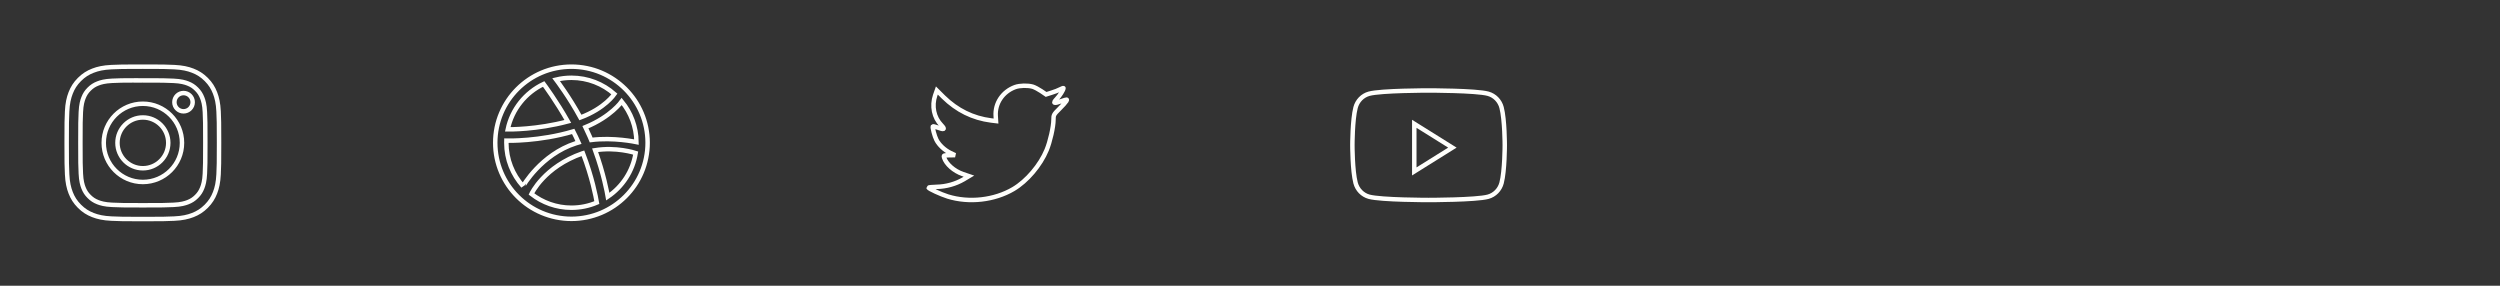 <svg width="280" height="32" viewBox="0 0 280 32" fill="none" xmlns="http://www.w3.org/2000/svg">
<rect x="0" y="0" width="280" height="32" fill="#333333" stroke="none"/>
<path fill-rule="evenodd" clip-rule="evenodd" d="M16.001 7.467C13.683 7.467 13.393 7.477 12.482 7.518C11.574 7.56 10.954 7.704 10.411 7.915C9.85 8.133 9.374 8.424 8.9 8.899C8.425 9.373 8.133 9.849 7.915 10.41C7.703 10.953 7.559 11.573 7.518 12.481C7.477 13.392 7.467 13.683 7.467 16C7.467 18.318 7.477 18.608 7.518 19.518C7.56 20.426 7.704 21.047 7.915 21.589C8.133 22.15 8.425 22.626 8.899 23.101C9.373 23.575 9.849 23.868 10.41 24.086C10.953 24.297 11.573 24.441 12.482 24.482C13.392 24.523 13.682 24.534 16 24.534C18.318 24.534 18.608 24.523 19.518 24.482C20.426 24.441 21.047 24.297 21.59 24.086C22.151 23.868 22.626 23.575 23.101 23.101C23.575 22.626 23.867 22.15 24.085 21.589C24.295 21.047 24.439 20.426 24.482 19.518C24.523 18.608 24.534 18.318 24.534 16C24.534 13.683 24.523 13.392 24.482 12.482C24.439 11.573 24.295 10.953 24.085 10.411C23.867 9.849 23.575 9.373 23.101 8.899C22.626 8.424 22.151 8.133 21.589 7.915C21.045 7.704 20.425 7.56 19.517 7.518C18.606 7.477 18.317 7.467 15.998 7.467H16.001ZM15.235 9.005C15.463 9.004 15.716 9.005 16.001 9.005C18.279 9.005 18.549 9.013 19.449 9.054C20.281 9.092 20.733 9.231 21.034 9.348C21.432 9.502 21.716 9.687 22.014 9.986C22.313 10.284 22.498 10.569 22.653 10.967C22.77 11.268 22.909 11.719 22.947 12.551C22.988 13.451 22.996 13.721 22.996 15.998C22.996 18.276 22.988 18.546 22.947 19.445C22.909 20.277 22.77 20.729 22.653 21.029C22.498 21.428 22.313 21.711 22.014 22.01C21.715 22.308 21.432 22.493 21.034 22.648C20.733 22.765 20.281 22.904 19.449 22.942C18.549 22.983 18.279 22.992 16.001 22.992C13.722 22.992 13.452 22.983 12.553 22.942C11.721 22.904 11.269 22.765 10.968 22.648C10.57 22.493 10.286 22.308 9.987 22.009C9.688 21.711 9.503 21.427 9.348 21.029C9.231 20.728 9.092 20.277 9.054 19.445C9.013 18.545 9.005 18.275 9.005 15.996C9.005 13.717 9.013 13.448 9.054 12.549C9.092 11.717 9.231 11.265 9.348 10.965C9.503 10.566 9.688 10.282 9.987 9.983C10.286 9.685 10.57 9.5 10.968 9.345C11.269 9.227 11.721 9.089 12.553 9.05C13.34 9.015 13.645 9.004 15.235 9.002V9.005ZM20.556 10.421C19.991 10.421 19.532 10.88 19.532 11.445C19.532 12.011 19.991 12.469 20.556 12.469C21.121 12.469 21.58 12.011 21.58 11.445C21.58 10.88 21.121 10.421 20.556 10.421ZM16.001 11.618C13.581 11.618 11.619 13.58 11.619 16C11.619 18.42 13.581 20.382 16.001 20.382C18.421 20.382 20.383 18.42 20.383 16C20.383 13.58 18.421 11.618 16.001 11.618ZM16.001 13.156C17.572 13.156 18.845 14.429 18.845 16C18.845 17.571 17.572 18.845 16.001 18.845C14.43 18.845 13.156 17.571 13.156 16C13.156 14.429 14.43 13.156 16.001 13.156Z" stroke="#FFFFFC" stroke-width="0.5"/>
<path fill-rule="evenodd" clip-rule="evenodd" d="M72.534 15.988C72.534 16.565 72.475 17.142 72.359 17.703C72.247 18.252 72.08 18.79 71.862 19.305C71.648 19.811 71.384 20.298 71.075 20.752C70.77 21.204 70.419 21.627 70.034 22.013C69.647 22.398 69.222 22.748 68.771 23.053C68.315 23.36 67.828 23.625 67.322 23.839C66.806 24.056 66.266 24.223 65.719 24.335C65.156 24.451 64.578 24.51 64 24.51C63.421 24.51 62.843 24.451 62.281 24.335C61.733 24.223 61.193 24.056 60.678 23.839C60.172 23.625 59.684 23.36 59.228 23.053C58.777 22.748 58.352 22.398 57.966 22.013C57.58 21.627 57.229 21.204 56.924 20.752C56.617 20.298 56.352 19.811 56.138 19.305C55.919 18.79 55.752 18.252 55.639 17.703C55.525 17.142 55.467 16.565 55.467 15.988C55.467 15.411 55.525 14.833 55.639 14.273C55.752 13.724 55.919 13.185 56.138 12.671C56.352 12.165 56.617 11.678 56.924 11.223C57.229 10.771 57.58 10.349 57.966 9.962C58.352 9.578 58.777 9.229 59.228 8.923C59.684 8.615 60.172 8.351 60.678 8.136C61.193 7.918 61.733 7.751 62.281 7.64C62.843 7.525 63.421 7.467 64 7.467C64.578 7.467 65.156 7.525 65.719 7.64C66.266 7.751 66.806 7.918 67.322 8.136C67.828 8.351 68.315 8.615 68.771 8.923C69.222 9.229 69.648 9.578 70.034 9.962C70.419 10.349 70.77 10.771 71.075 11.223C71.384 11.678 71.648 12.165 71.862 12.671C72.08 13.185 72.247 13.724 72.359 14.273C72.475 14.833 72.534 15.411 72.534 15.988ZM60.89 9.406C58.858 10.364 57.341 12.234 56.868 14.488C57.061 14.489 60.097 14.528 63.596 13.6C62.335 11.362 60.987 9.536 60.89 9.406ZM64.2 14.72C60.448 15.842 56.847 15.761 56.718 15.756C56.716 15.834 56.712 15.91 56.712 15.988C56.712 17.858 57.419 19.562 58.579 20.851C58.577 20.847 60.571 17.314 64.504 16.044C64.599 16.012 64.696 15.984 64.791 15.957C64.609 15.543 64.409 15.129 64.2 14.72ZM68.812 10.527C67.529 9.397 65.845 8.712 64 8.712C63.408 8.712 62.833 8.783 62.282 8.916C62.392 9.062 63.761 10.875 65.007 13.161C67.757 12.131 68.794 10.553 68.812 10.527ZM65.288 17.163C65.272 17.168 65.256 17.172 65.24 17.178C60.94 18.675 59.536 21.692 59.521 21.724C60.758 22.685 62.31 23.265 64 23.265C65.009 23.265 65.97 23.06 66.845 22.688C66.737 22.052 66.314 19.824 65.288 17.163ZM68.072 22.023C69.708 20.921 70.871 19.17 71.195 17.142C71.045 17.093 69.006 16.449 66.654 16.825C67.609 19.448 67.998 21.585 68.072 22.023ZM65.568 14.245C65.737 14.592 65.901 14.945 66.052 15.3C66.106 15.427 66.158 15.552 66.21 15.677C68.713 15.363 71.179 15.892 71.285 15.913C71.268 14.188 70.65 12.605 69.628 11.366C69.614 11.385 68.445 13.072 65.568 14.245Z" stroke="#FFFFFC" stroke-width="0.5"/>
<path fill-rule="evenodd" clip-rule="evenodd" d="M111.521 13.005L111.554 13.559L110.995 13.491C108.958 13.231 107.178 12.35 105.668 10.87L104.929 10.135L104.739 10.678C104.336 11.886 104.593 13.163 105.433 14.022C105.88 14.496 105.779 14.564 105.007 14.282C104.739 14.191 104.504 14.124 104.481 14.158C104.403 14.237 104.672 15.265 104.884 15.672C105.175 16.236 105.768 16.79 106.417 17.118L106.966 17.378L106.317 17.389C105.69 17.389 105.668 17.4 105.735 17.638C105.959 18.372 106.843 19.152 107.828 19.491L108.521 19.728L107.917 20.089C107.022 20.609 105.97 20.903 104.918 20.925C104.414 20.937 104 20.982 104 21.016C104 21.129 105.365 21.762 106.16 22.01C108.544 22.745 111.375 22.428 113.502 21.174C115.013 20.282 116.523 18.508 117.229 16.79C117.609 15.875 117.99 14.203 117.99 13.401C117.99 12.881 118.023 12.813 118.65 12.192C119.019 11.83 119.366 11.435 119.433 11.322C119.545 11.107 119.534 11.107 118.963 11.299C118.012 11.638 117.878 11.593 118.348 11.084C118.695 10.723 119.109 10.067 119.109 9.875C119.109 9.841 118.941 9.898 118.751 10C118.549 10.113 118.102 10.282 117.766 10.384L117.161 10.576L116.613 10.203C116.311 10 115.886 9.774 115.662 9.706C115.091 9.548 114.218 9.57 113.703 9.751C112.304 10.259 111.42 11.57 111.521 13.005Z" stroke="#FFFFFC" stroke-width="0.5"/>
<path fill-rule="evenodd" clip-rule="evenodd" d="M166.668 10.499C167.402 10.701 167.981 11.295 168.177 12.049C168.533 13.415 168.533 16.267 168.533 16.267C168.533 16.267 168.533 19.118 168.177 20.485C167.981 21.238 167.402 21.832 166.668 22.034C165.337 22.4 160 22.4 160 22.4C160 22.4 154.663 22.4 153.332 22.034C152.598 21.832 152.02 21.238 151.823 20.485C151.467 19.118 151.467 16.267 151.467 16.267C151.467 16.267 151.467 13.415 151.823 12.049C152.02 11.295 152.598 10.701 153.332 10.499C154.663 10.133 160 10.133 160 10.133C160 10.133 165.337 10.133 166.668 10.499ZM158.4 13.867V19.2L162.667 16.533L158.4 13.867Z" stroke="#FFFFFC" stroke-width="0.5"/>
</svg>
